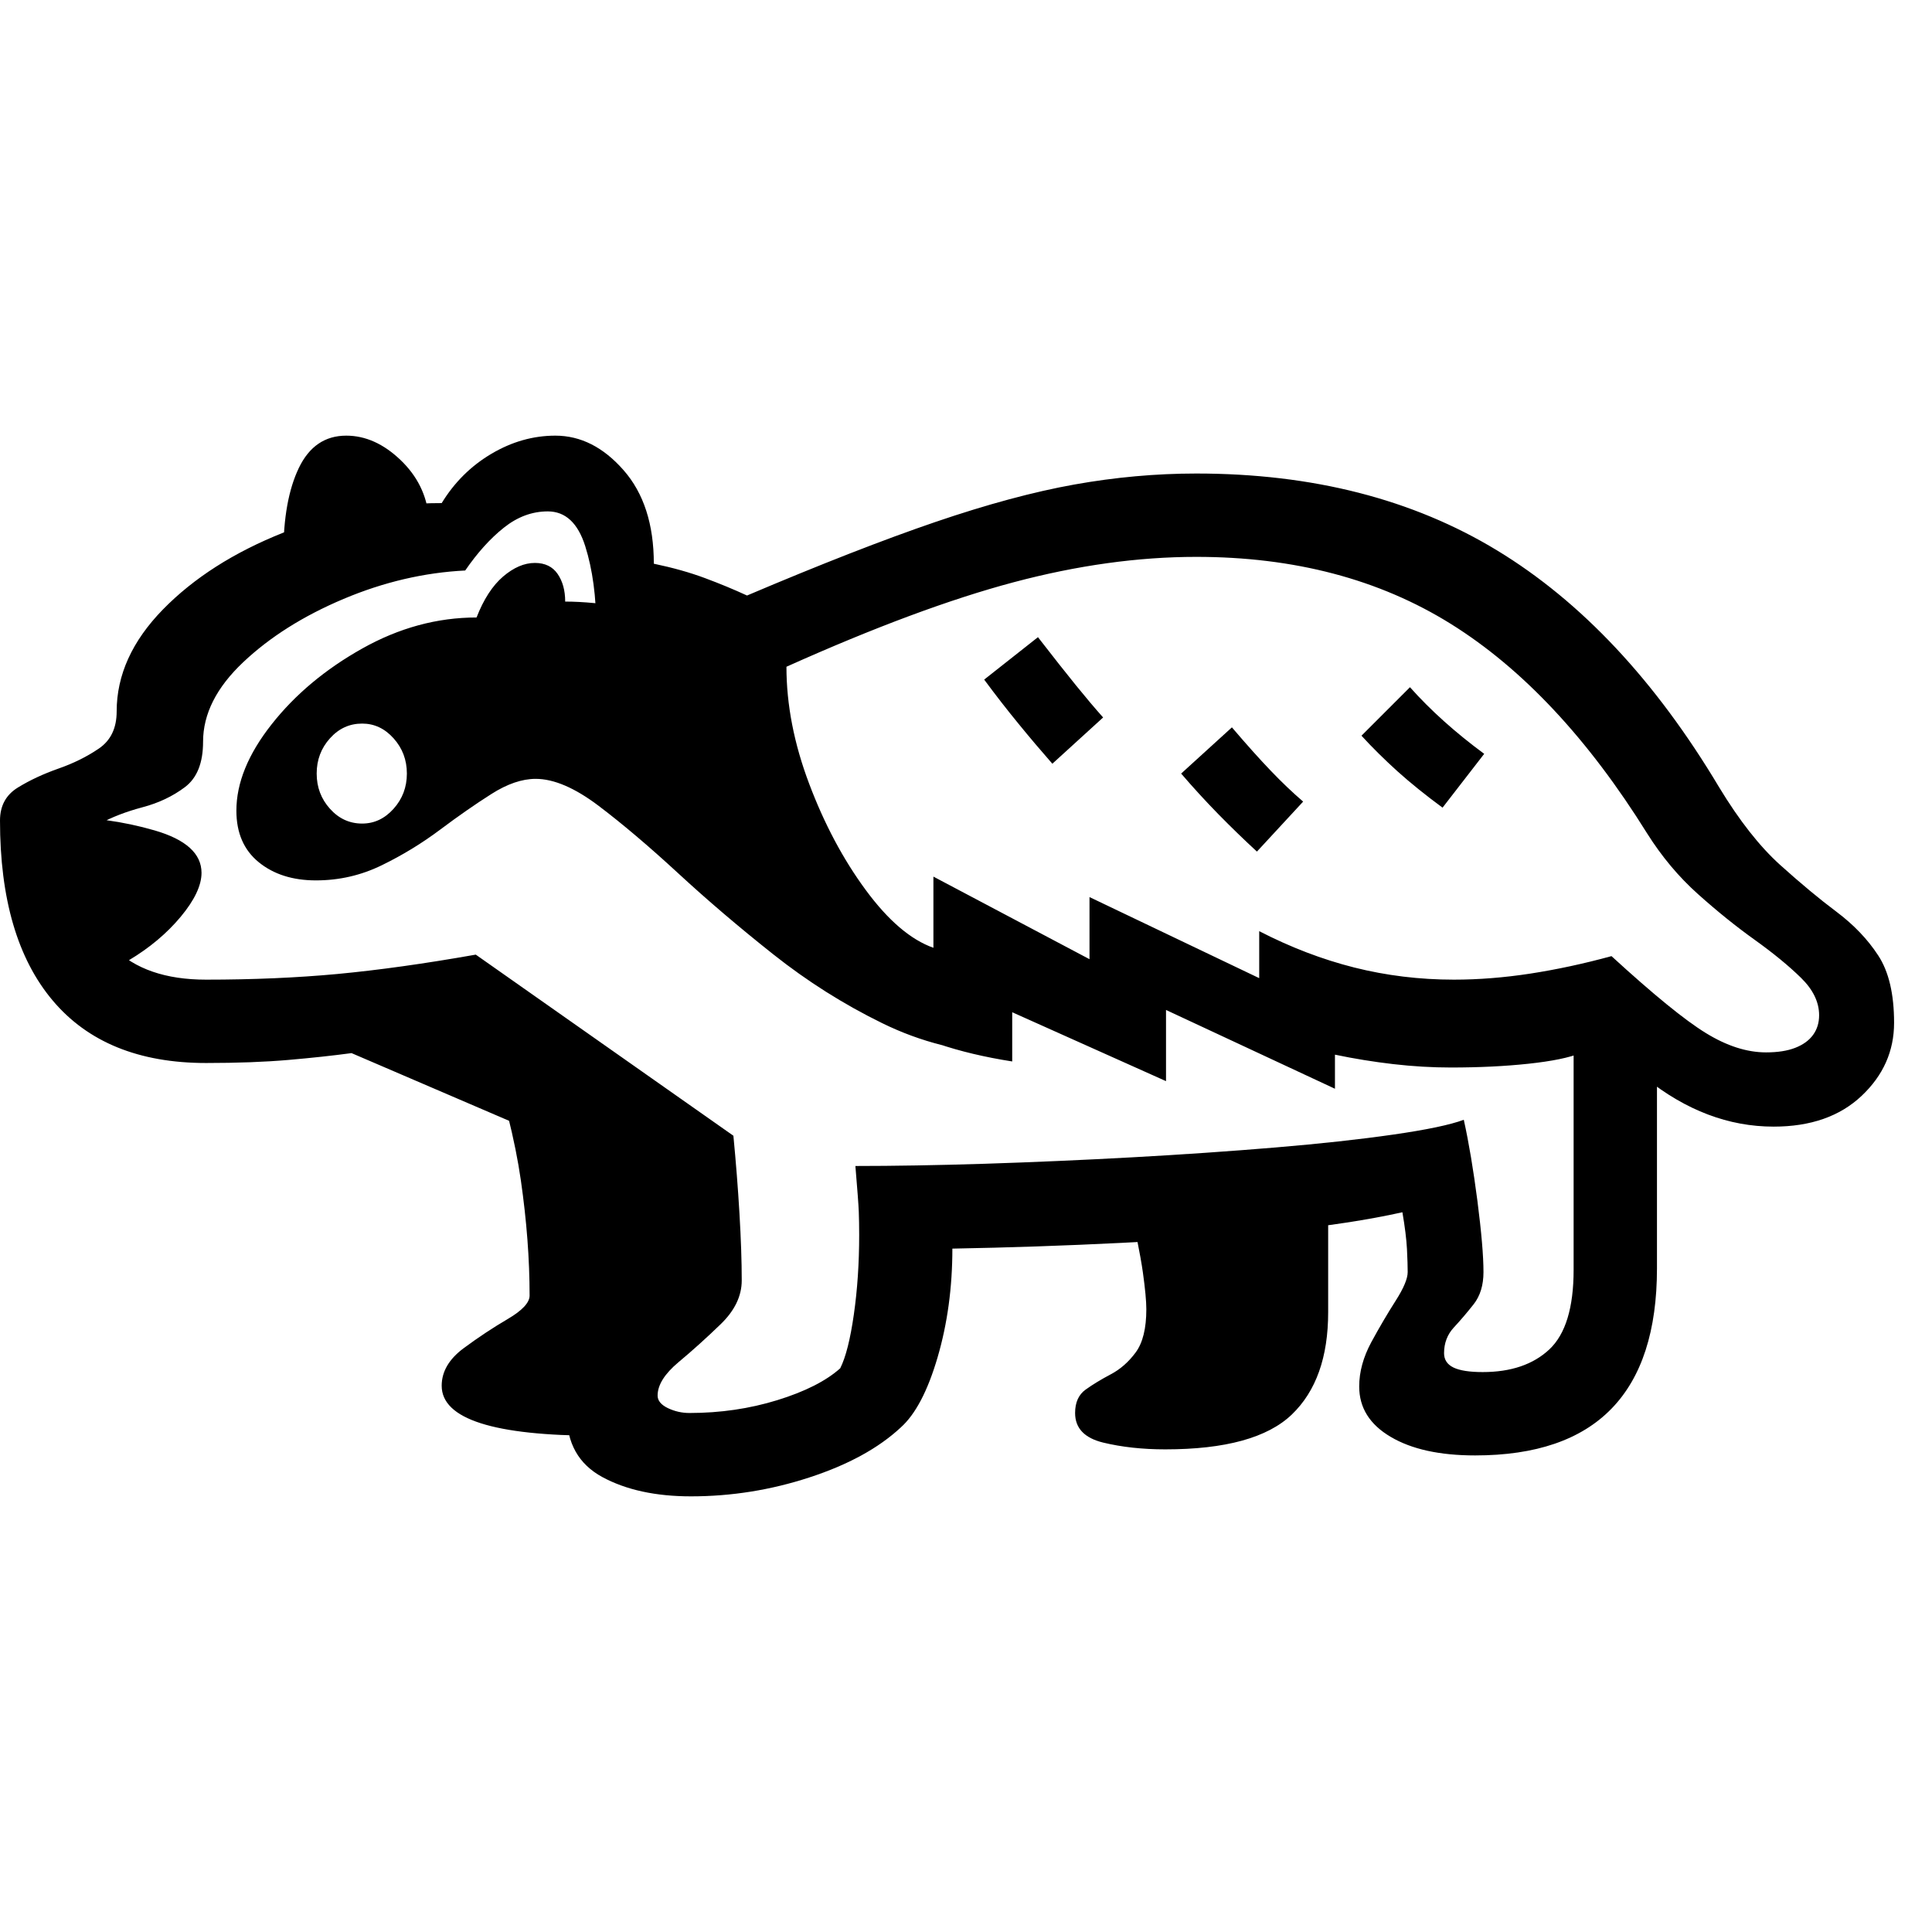 <svg version="1.1" xmlns="http://www.w3.org/2000/svg" style="fill:rgba(0,0,0,1.0)" width="256" height="256" viewBox="0 0 39.844 21.875"><path fill="rgb(0, 0, 0)" d="M14.25 21.875 C13.521 21.875 12.911 21.742 12.422 21.477 C11.932 21.211 11.688 20.776 11.688 20.172 C11.688 19.682 11.831 19.26 12.117 18.906 C12.404 18.552 12.693 18.24 12.984 17.969 C13.276 17.698 13.422 17.443 13.422 17.203 C13.422 17.057 13.417 16.799 13.406 16.43 C13.396 16.06 13.38 15.703 13.359 15.359 L7.25 12.734 C6.865 12.786 6.43 12.833 5.945 12.875 C5.461 12.917 4.896 12.938 4.25 12.938 C2.865 12.938 1.81 12.508 1.086 11.648 C0.362 10.789 0 9.552 0 7.938 C0 7.635 0.122 7.409 0.367 7.258 C0.612 7.107 0.891 6.977 1.203 6.867 C1.516 6.758 1.794 6.62 2.039 6.453 C2.284 6.286 2.406 6.031 2.406 5.688 C2.406 4.937 2.724 4.237 3.359 3.586 C3.995 2.935 4.823 2.406 5.844 2 C6.865 1.594 7.953 1.391 9.109 1.391 C9.37 0.964 9.711 0.625 10.133 0.375 C10.555 0.125 10.995 -0 11.453 -0 C11.974 -0 12.443 0.237 12.859 0.711 C13.276 1.185 13.484 1.828 13.484 2.641 C13.88 2.724 14.232 2.823 14.539 2.938 C14.846 3.052 15.135 3.172 15.406 3.297 C16.927 2.651 18.221 2.146 19.289 1.781 C20.357 1.417 21.312 1.159 22.156 1.008 C23 0.857 23.839 0.781 24.672 0.781 C27.068 0.781 29.135 1.31 30.875 2.367 C32.615 3.424 34.141 5.052 35.453 7.25 C35.87 7.938 36.289 8.471 36.711 8.852 C37.133 9.232 37.521 9.555 37.875 9.82 C38.229 10.086 38.516 10.385 38.734 10.719 C38.953 11.052 39.062 11.516 39.062 12.109 C39.062 12.693 38.839 13.195 38.391 13.617 C37.943 14.039 37.339 14.25 36.578 14.25 C35.651 14.25 34.771 13.917 33.938 13.25 L32.594 12.734 C32.365 12.828 32.008 12.901 31.523 12.953 C31.039 13.005 30.505 13.031 29.922 13.031 C29.536 13.031 29.141 13.008 28.734 12.961 C28.328 12.914 27.927 12.849 27.531 12.766 L27.531 13.469 L24.047 11.844 L24.047 13.312 L20.875 11.891 L20.875 12.906 C19.74 12.729 18.823 12.417 18.125 11.969 C17.427 11.521 16.896 10.823 16.531 9.875 L15.531 7.297 C15.187 6.401 14.776 5.622 14.297 4.961 C13.818 4.299 13.151 3.969 12.297 3.969 C12.297 3.323 12.221 2.76 12.07 2.281 C11.919 1.802 11.661 1.562 11.297 1.562 C10.974 1.562 10.672 1.674 10.391 1.898 C10.109 2.122 9.844 2.417 9.594 2.781 C8.75 2.823 7.914 3.018 7.086 3.367 C6.258 3.716 5.568 4.151 5.016 4.672 C4.464 5.193 4.188 5.74 4.188 6.312 C4.188 6.75 4.063 7.062 3.812 7.25 C3.562 7.438 3.271 7.576 2.938 7.664 C2.604 7.753 2.313 7.865 2.062 8 C1.812 8.135 1.688 8.37 1.688 8.703 C1.688 9.505 1.906 10.125 2.344 10.562 C2.781 11 3.417 11.219 4.25 11.219 C5.219 11.219 6.122 11.18 6.961 11.102 C7.799 11.023 8.75 10.891 9.812 10.703 L15.125 14.438 C15.177 14.979 15.219 15.513 15.25 16.039 C15.281 16.565 15.297 17.026 15.297 17.422 C15.297 17.745 15.151 18.047 14.859 18.328 C14.568 18.609 14.279 18.87 13.992 19.109 C13.706 19.349 13.562 19.578 13.562 19.797 C13.562 19.901 13.633 19.987 13.773 20.055 C13.914 20.122 14.062 20.156 14.219 20.156 C14.854 20.156 15.458 20.068 16.031 19.891 C16.604 19.714 17.036 19.495 17.328 19.234 C17.443 19.005 17.536 18.635 17.609 18.125 C17.682 17.615 17.719 17.068 17.719 16.484 C17.719 16.307 17.716 16.148 17.711 16.008 C17.706 15.867 17.682 15.552 17.641 15.062 C18.432 15.062 19.323 15.047 20.312 15.016 C21.302 14.984 22.315 14.94 23.352 14.883 C24.388 14.826 25.372 14.758 26.305 14.68 C27.237 14.602 28.047 14.513 28.734 14.414 C29.422 14.315 29.906 14.214 30.188 14.109 C30.292 14.578 30.385 15.135 30.469 15.781 C30.552 16.427 30.594 16.917 30.594 17.25 C30.594 17.521 30.526 17.742 30.391 17.914 C30.255 18.086 30.12 18.245 29.984 18.391 C29.849 18.536 29.781 18.714 29.781 18.922 C29.781 19.057 29.846 19.156 29.977 19.219 C30.107 19.281 30.307 19.312 30.578 19.312 C31.161 19.312 31.62 19.156 31.953 18.844 C32.286 18.531 32.453 17.984 32.453 17.203 L32.453 12.531 L34.172 13.172 L34.172 17.172 C34.172 19.745 32.922 21.031 30.422 21.031 C29.693 21.031 29.112 20.904 28.68 20.648 C28.247 20.393 28.031 20.047 28.031 19.609 C28.031 19.307 28.115 19.003 28.281 18.695 C28.448 18.388 28.615 18.104 28.781 17.844 C28.948 17.583 29.031 17.385 29.031 17.25 C29.031 17.135 29.026 16.977 29.016 16.773 C29.005 16.57 28.974 16.318 28.922 16.016 C28.224 16.172 27.372 16.302 26.367 16.406 C25.362 16.51 24.279 16.591 23.117 16.648 C21.956 16.706 20.797 16.745 19.641 16.766 C19.641 17.568 19.539 18.315 19.336 19.008 C19.133 19.701 18.88 20.182 18.578 20.453 C18.12 20.88 17.492 21.224 16.695 21.484 C15.898 21.745 15.083 21.875 14.25 21.875 Z M1.344 11.203 L1.125 7.859 C1.854 7.859 2.542 7.953 3.188 8.141 C3.833 8.328 4.156 8.62 4.156 9.016 C4.156 9.276 4.013 9.578 3.727 9.922 C3.44 10.266 3.083 10.565 2.656 10.82 C2.229 11.076 1.792 11.203 1.344 11.203 Z M12.328 20.625 C10.182 20.625 9.109 20.281 9.109 19.594 C9.109 19.302 9.26 19.044 9.562 18.82 C9.865 18.596 10.167 18.396 10.469 18.219 C10.771 18.042 10.922 17.88 10.922 17.734 C10.922 16.984 10.862 16.193 10.742 15.359 C10.622 14.526 10.385 13.583 10.031 12.531 L14.719 14.766 L14.125 17.75 Z M7.469 8 C7.719 8 7.935 7.898 8.117 7.695 C8.299 7.492 8.391 7.25 8.391 6.969 C8.391 6.687 8.299 6.445 8.117 6.242 C7.935 6.039 7.719 5.938 7.469 5.938 C7.208 5.938 6.987 6.039 6.805 6.242 C6.622 6.445 6.531 6.687 6.531 6.969 C6.531 7.25 6.622 7.492 6.805 7.695 C6.987 7.898 7.208 8 7.469 8 Z M20.719 12.75 C19.833 12.719 18.992 12.508 18.195 12.117 C17.398 11.727 16.648 11.253 15.945 10.695 C15.242 10.138 14.589 9.581 13.984 9.023 C13.38 8.466 12.833 8.003 12.344 7.633 C11.854 7.263 11.422 7.078 11.047 7.078 C10.766 7.078 10.461 7.182 10.133 7.391 C9.805 7.599 9.453 7.844 9.078 8.125 C8.703 8.406 8.302 8.651 7.875 8.859 C7.448 9.068 6.995 9.172 6.516 9.172 C6.036 9.172 5.643 9.047 5.336 8.797 C5.029 8.547 4.875 8.193 4.875 7.734 C4.875 7.161 5.117 6.568 5.602 5.953 C6.086 5.339 6.708 4.818 7.469 4.391 C8.229 3.964 9.016 3.75 9.828 3.75 C9.974 3.375 10.156 3.094 10.375 2.906 C10.594 2.719 10.812 2.625 11.031 2.625 C11.24 2.625 11.396 2.701 11.5 2.852 C11.604 3.003 11.656 3.193 11.656 3.422 C12.021 3.422 12.456 3.464 12.961 3.547 C13.466 3.63 13.974 3.849 14.484 4.203 L15.703 5.531 L17.328 10.312 Z M5.844 2.438 C5.844 1.698 5.951 1.107 6.164 0.664 C6.378 0.221 6.703 -0 7.141 -0 C7.536 -0 7.909 0.167 8.258 0.5 C8.607 0.833 8.802 1.229 8.844 1.688 Z M24.031 20.906 C23.562 20.906 23.135 20.859 22.75 20.766 C22.365 20.672 22.172 20.469 22.172 20.156 C22.172 19.937 22.245 19.776 22.391 19.672 C22.536 19.568 22.708 19.464 22.906 19.359 C23.104 19.255 23.276 19.104 23.422 18.906 C23.568 18.708 23.641 18.411 23.641 18.016 C23.641 17.849 23.617 17.596 23.57 17.258 C23.523 16.919 23.396 16.281 23.188 15.344 L27.391 15.203 L27.391 18.078 C27.391 19.005 27.141 19.708 26.641 20.188 C26.141 20.667 25.271 20.906 24.031 20.906 Z M21.703 6.766 C21.474 6.505 21.242 6.232 21.008 5.945 C20.773 5.659 20.536 5.354 20.297 5.031 L21.406 4.156 C21.729 4.573 21.992 4.906 22.195 5.156 C22.398 5.406 22.583 5.625 22.75 5.812 Z M25.922 8.578 C25.651 8.328 25.385 8.07 25.125 7.805 C24.865 7.539 24.609 7.26 24.359 6.969 L25.406 6.016 C25.708 6.37 25.974 6.667 26.203 6.906 C26.432 7.146 26.656 7.359 26.875 7.547 Z M36.422 12.719 C36.661 12.719 36.862 12.688 37.023 12.625 C37.185 12.562 37.307 12.474 37.391 12.359 C37.474 12.245 37.516 12.109 37.516 11.953 C37.516 11.682 37.391 11.424 37.141 11.18 C36.891 10.935 36.573 10.674 36.188 10.398 C35.802 10.122 35.411 9.807 35.016 9.453 C34.62 9.099 34.271 8.682 33.969 8.203 C32.75 6.245 31.401 4.805 29.922 3.883 C28.443 2.961 26.693 2.5 24.672 2.5 C23.474 2.5 22.219 2.674 20.906 3.023 C19.594 3.372 18.031 3.953 16.219 4.766 C16.219 5.547 16.375 6.352 16.688 7.18 C17 8.008 17.388 8.737 17.852 9.367 C18.315 9.997 18.781 10.396 19.25 10.562 L19.25 9.094 L22.469 10.797 L22.469 9.516 L25.969 11.188 L25.969 10.219 C26.615 10.552 27.268 10.802 27.93 10.969 C28.591 11.135 29.276 11.219 29.984 11.219 C30.495 11.219 31.021 11.177 31.562 11.094 C32.104 11.01 32.661 10.891 33.234 10.734 C34.099 11.526 34.747 12.055 35.18 12.32 C35.612 12.586 36.026 12.719 36.422 12.719 Z M29.75 7.672 C29.396 7.411 29.086 7.161 28.82 6.922 C28.555 6.682 28.307 6.438 28.078 6.188 L29.078 5.188 C29.505 5.667 30.016 6.125 30.609 6.562 Z M39.844 21.875" /></svg>